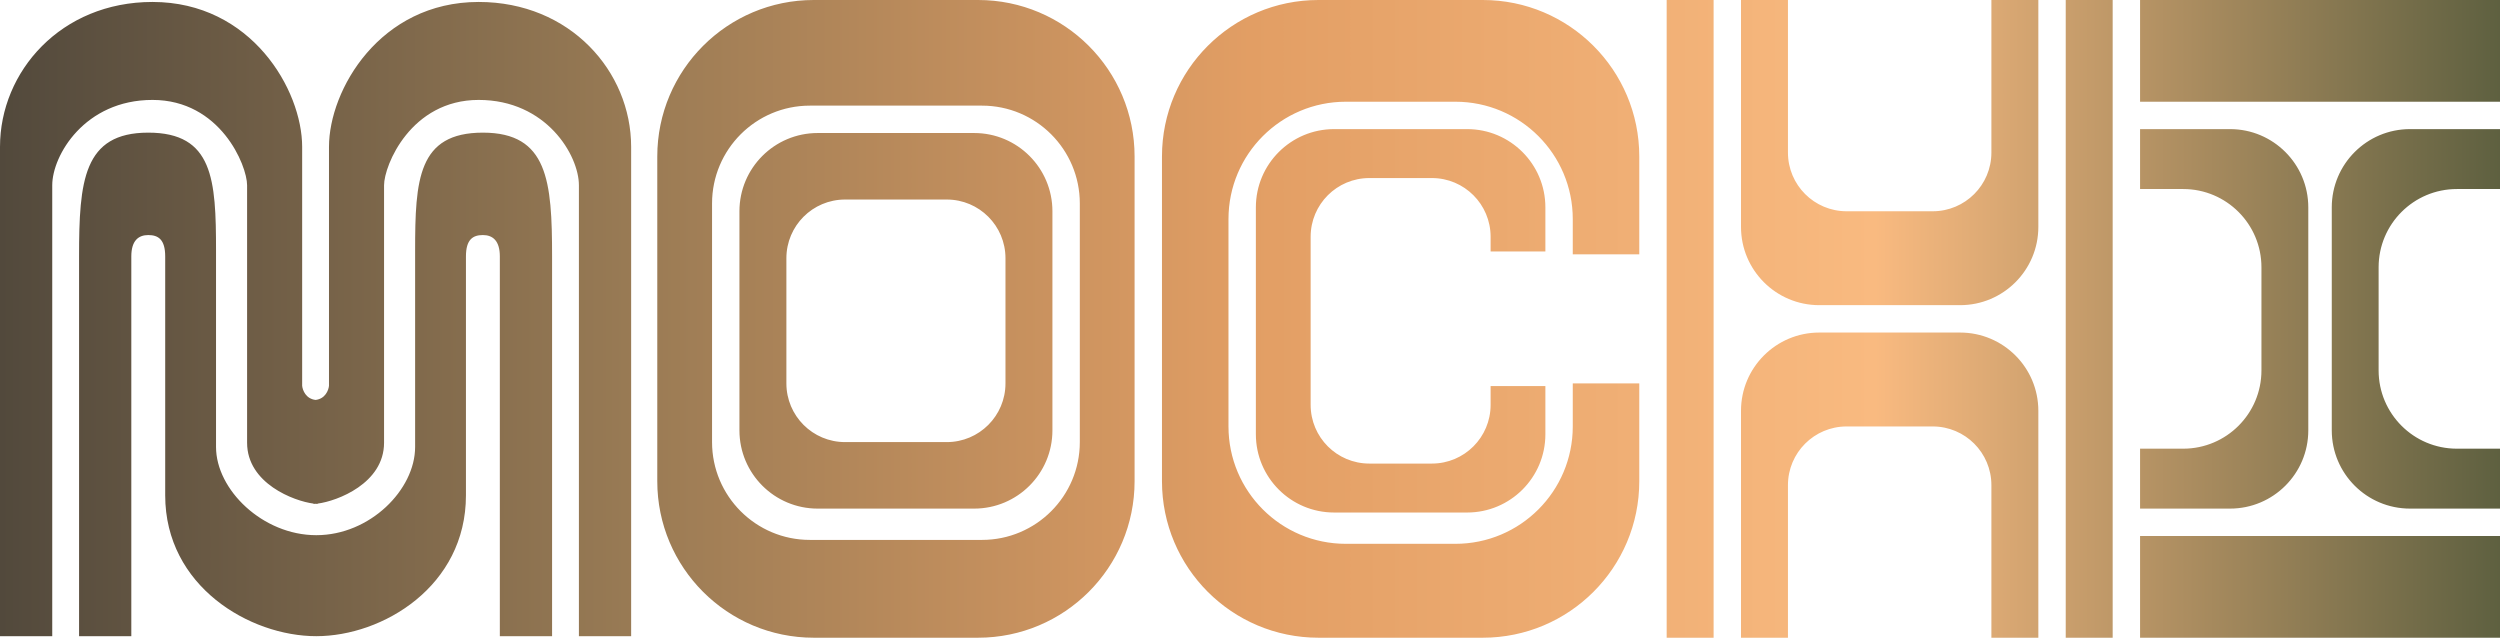 <svg width="639" height="163" viewBox="0 0 639 163" fill="none" xmlns="http://www.w3.org/2000/svg">
<path fill-rule="evenodd" clip-rule="evenodd" d="M438 163H426V0H438L438 163ZM540 163H528V6.10352e-05L540 5.95415e-05V163ZM465 85C453.954 85 445 93.954 445 105V163H457V124C457 115.716 463.716 109 472 109H494C502.284 109 509 115.716 509 124V163H521V105C521 93.954 512.046 85 501 85H465ZM521 58C521 69.046 512.046 78 501 78H465C453.954 78 445 69.046 445 58V0H457V39C457 47.284 463.716 54 472 54H494C502.284 54 509 47.284 509 39V0H521V58ZM639 163V137L547 137V163L639 163ZM639 0V26L547 26V0L639 0ZM590 53C590 41.954 581.046 33 570 33H547V48.316H558.025C569.071 48.316 578.025 57.27 578.025 68.316V94.684C578.025 105.73 569.071 114.684 558.025 114.684H547V130H570C581.046 130 590 121.046 590 110V53ZM616 130C604.954 130 596 121.046 596 110V53C596 41.954 604.954 33 616 33H639V48.316H627.975C616.929 48.316 607.975 57.27 607.975 68.316V94.684C607.975 105.73 616.929 114.684 627.975 114.684H639V130H616ZM0 37.538V162.607H13.353V47.355C13.353 39.72 21.654 25.541 38.977 25.541C56.3 25.541 63.157 42.265 63.157 47.355V113.161C63.157 123.566 75.153 128.084 80.119 128.716V128.795C80.283 128.795 80.464 128.787 80.661 128.772C80.857 128.787 81.038 128.795 81.202 128.795V128.716C86.168 128.084 98.164 123.566 98.164 113.161V47.355C98.164 42.265 105.021 25.541 122.344 25.541C139.668 25.541 147.968 39.72 147.968 47.355V162.607H161.321V37.538C161.321 18.269 145.731 0.5 122.344 0.5C97.082 0.5 84.089 22.996 84.089 37.538V98.618C83.977 99.751 83.129 101.943 80.661 102.224C78.193 101.943 77.345 99.751 77.232 98.618V37.538C77.232 22.996 64.24 0.5 38.977 0.5C15.591 0.5 0 18.269 0 37.538ZM20.21 65.534V162.607H33.563V65.534C33.563 61.534 35.368 60.08 37.894 60.08C40.42 60.08 42.225 61.171 42.225 65.534V126.613C42.225 149.882 63.879 162.607 80.841 162.607C97.803 162.607 119.096 149.882 119.096 126.613V65.534C119.096 61.171 120.901 60.08 123.427 60.08C125.953 60.08 127.758 61.534 127.758 65.534V162.607H141.111V65.534C141.111 46.264 140.028 33.903 123.427 33.903C106.826 33.903 106.104 45.901 106.104 64.079V114.252C106.104 125.159 94.555 136.793 80.841 136.793C67.127 136.793 55.217 125.159 55.217 114.252V64.079C55.217 45.901 54.495 33.903 37.894 33.903C21.293 33.903 20.21 46.264 20.21 65.534ZM208 0C185.909 0 168 17.909 168 40V123C168 145.091 185.909 163 208 163H250C272.091 163 290 145.091 290 123V40C290 17.909 272.091 0 250 0H208ZM207 27C193.193 27 182 38.193 182 52V113C182 126.807 193.193 138 207 138H251C264.807 138 276 126.807 276 113V52C276 38.193 264.807 27 251 27H207ZM189 54C189 42.954 197.954 34 209 34H249C260.046 34 269 42.954 269 54V110C269 121.046 260.046 130 249 130H209C197.954 130 189 121.046 189 110V54ZM201 66C201 57.716 207.716 51 216 51H242C250.284 51 257 57.716 257 66V98C257 106.284 250.284 113 242 113H216C207.716 113 201 106.284 201 98V66ZM297 40C297 17.909 314.909 0 337 0H379C401.091 0 419 17.909 419 40V65H402V56C402 39.431 388.569 26 372 26H344C327.431 26 314 39.431 314 56V109C314 125.569 327.431 139 344 139H372C388.569 139 402 125.569 402 109V98H419V123C419 145.091 401.091 163 379 163H337C314.909 163 297 145.091 297 123V40ZM341 33C329.954 33 321 41.954 321 53V111C321 122.046 329.954 131 341 131H375C386.046 131 395 122.046 395 111V98.681H381V103.489C381 111.774 374.284 118.489 366 118.489H350C341.716 118.489 335 111.774 335 103.489V60.511C335 52.226 341.716 45.511 350 45.511H366C374.284 45.511 381 52.226 381 60.511V64.277H395V53C395 41.954 386.046 33 375 33H341Z" fill="url(#paint0_linear_43_95)"/>
<defs>
<linearGradient id="paint0_linear_43_95" x1="0" y1="81.5" x2="639" y2="81.5" gradientUnits="userSpaceOnUse">
<stop stop-color="#52493C"/>
<stop offset="0.25" stop-color="#987A54"/>
<stop offset="0.5" stop-color="#E29E64"/>
<stop offset="0.75" stop-color="#F9BA80"/>
<stop offset="1" stop-color="#5E6040"/>
</linearGradient>
</defs>
</svg>
